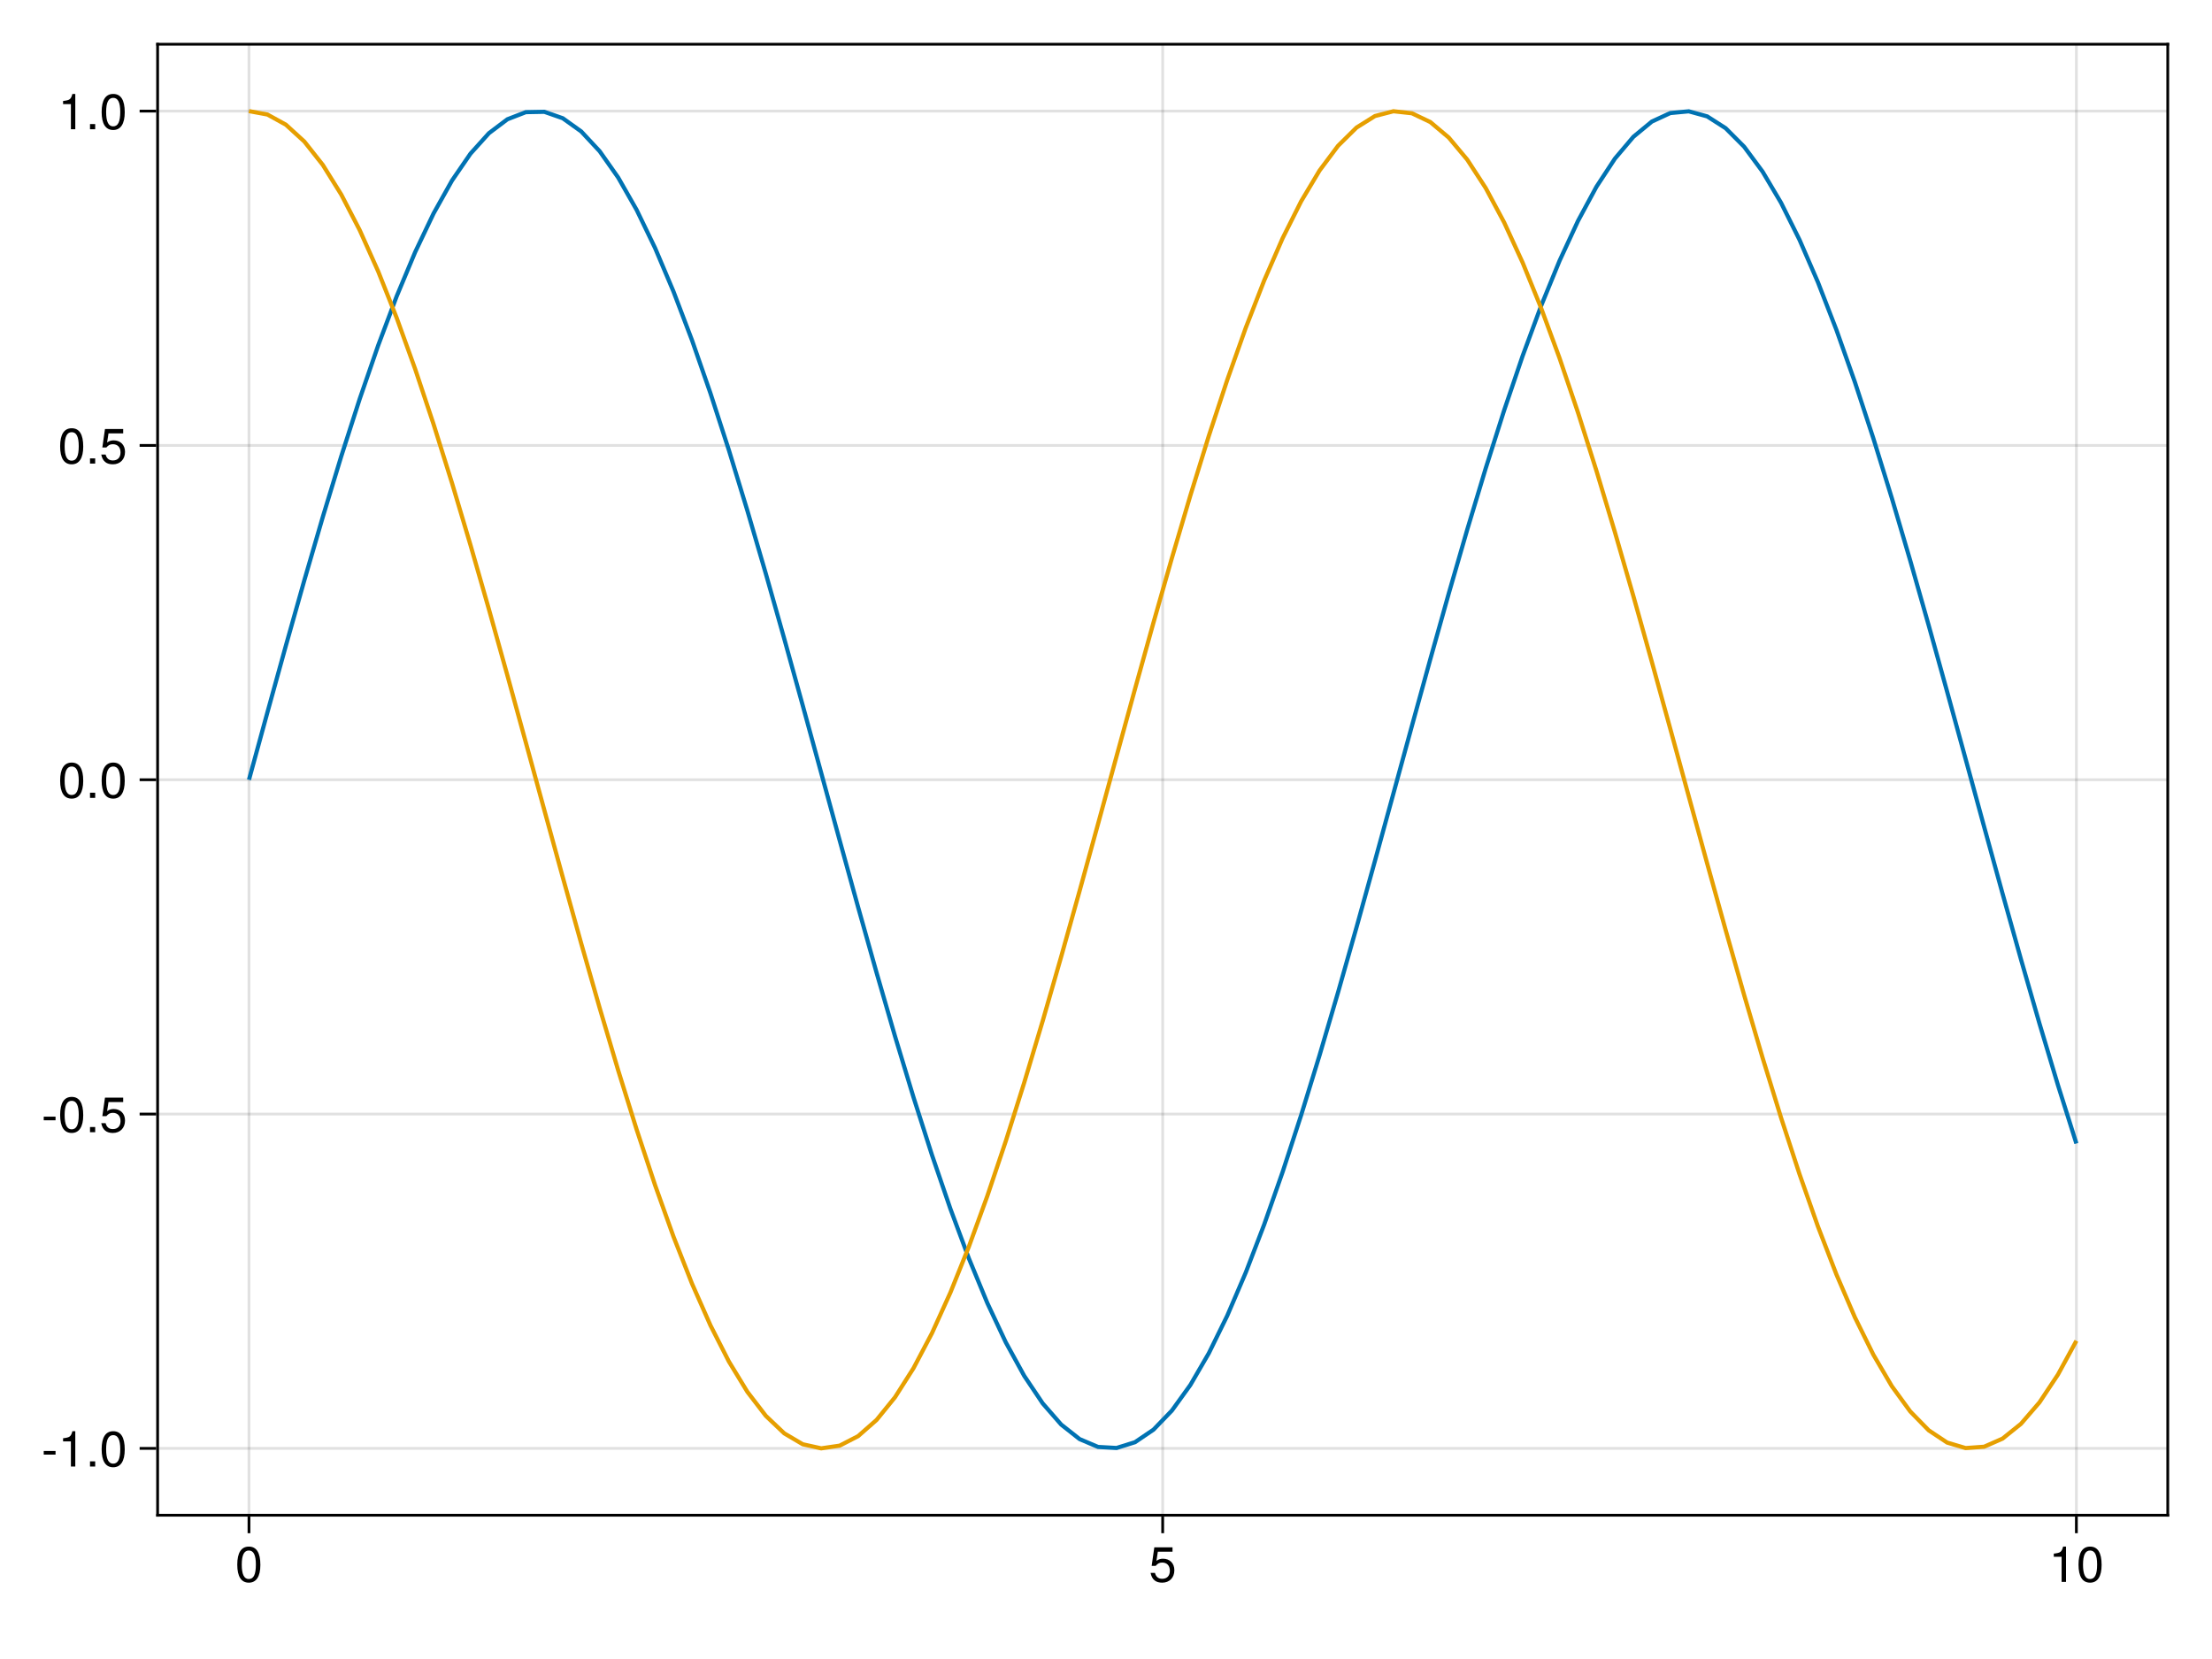 <?xml version="1.0" encoding="UTF-8"?>
<svg xmlns="http://www.w3.org/2000/svg" xmlns:xlink="http://www.w3.org/1999/xlink" width="600pt" height="450pt" viewBox="0 0 600 450" version="1.1">
<defs>
<g>
<symbol overflow="visible" id="glyph0-0-ukE7F/K3">
<path style="stroke:none;" d=""/>
</symbol>
<symbol overflow="visible" id="glyph0-1-ukE7F/K3">
<path style="stroke:none;" d="M 6.844 -4.609 C 6.844 -7.922 5.797 -9.578 3.719 -9.578 C 1.641 -9.578 0.578 -7.891 0.578 -4.688 C 0.578 -1.453 1.656 0.203 3.719 0.203 C 5.734 0.203 6.844 -1.453 6.844 -4.609 Z M 5.625 -4.719 C 5.625 -2 5.016 -0.781 3.688 -0.781 C 2.438 -0.781 1.797 -2.047 1.797 -4.672 C 1.797 -7.297 2.438 -8.516 3.719 -8.516 C 5 -8.516 5.625 -7.281 5.625 -4.719 Z M 5.625 -4.719 "/>
</symbol>
<symbol overflow="visible" id="glyph1-0-ukE7F/K3">
<path style="stroke:none;" d=""/>
</symbol>
<symbol overflow="visible" id="glyph1-1-ukE7F/K3">
<path style="stroke:none;" d="M 6.922 -3.172 C 6.922 -5.062 5.672 -6.297 3.828 -6.297 C 3.156 -6.297 2.625 -6.125 2.062 -5.719 L 2.438 -8.188 L 6.422 -8.188 L 6.422 -9.375 L 1.484 -9.375 L 0.766 -4.359 L 1.859 -4.359 C 2.422 -5.016 2.875 -5.25 3.625 -5.25 C 4.906 -5.25 5.703 -4.422 5.703 -3.016 C 5.703 -1.641 4.906 -0.844 3.625 -0.844 C 2.578 -0.844 1.938 -1.375 1.656 -2.453 L 0.469 -2.453 C 0.859 -0.547 1.938 0.203 3.641 0.203 C 5.578 0.203 6.922 -1.141 6.922 -3.172 Z M 6.922 -3.172 "/>
</symbol>
<symbol overflow="visible" id="glyph1-2-ukE7F/K3">
<path style="stroke:none;" d="M 4.688 0 L 4.688 -9.578 L 3.906 -9.578 C 3.484 -8.094 3.219 -7.891 1.375 -7.672 L 1.375 -6.812 L 3.5 -6.812 L 3.5 0 Z M 4.688 0 "/>
</symbol>
<symbol overflow="visible" id="glyph1-3-ukE7F/K3">
<path style="stroke:none;" d="M 6.844 -4.609 C 6.844 -7.922 5.797 -9.578 3.719 -9.578 C 1.641 -9.578 0.578 -7.891 0.578 -4.688 C 0.578 -1.453 1.656 0.203 3.719 0.203 C 5.734 0.203 6.844 -1.453 6.844 -4.609 Z M 5.625 -4.719 C 5.625 -2 5.016 -0.781 3.688 -0.781 C 2.438 -0.781 1.797 -2.047 1.797 -4.672 C 1.797 -7.297 2.438 -8.516 3.719 -8.516 C 5 -8.516 5.625 -7.281 5.625 -4.719 Z M 5.625 -4.719 "/>
</symbol>
<symbol overflow="visible" id="glyph2-0-ukE7F/K3">
<path style="stroke:none;" d=""/>
</symbol>
<symbol overflow="visible" id="glyph2-1-ukE7F/K3">
<path style="stroke:none;" d="M 3.828 -3.234 L 3.828 -4.219 L 0.625 -4.219 L 0.625 -3.234 Z M 3.828 -3.234 "/>
</symbol>
<symbol overflow="visible" id="glyph3-0-ukE7F/K3">
<path style="stroke:none;" d=""/>
</symbol>
<symbol overflow="visible" id="glyph3-1-ukE7F/K3">
<path style="stroke:none;" d="M 4.688 0 L 4.688 -9.578 L 3.906 -9.578 C 3.484 -8.094 3.219 -7.891 1.375 -7.672 L 1.375 -6.812 L 3.5 -6.812 L 3.5 0 Z M 4.688 0 "/>
</symbol>
<symbol overflow="visible" id="glyph3-2-ukE7F/K3">
<path style="stroke:none;" d="M 6.844 -4.609 C 6.844 -7.922 5.797 -9.578 3.719 -9.578 C 1.641 -9.578 0.578 -7.891 0.578 -4.688 C 0.578 -1.453 1.656 0.203 3.719 0.203 C 5.734 0.203 6.844 -1.453 6.844 -4.609 Z M 5.625 -4.719 C 5.625 -2 5.016 -0.781 3.688 -0.781 C 2.438 -0.781 1.797 -2.047 1.797 -4.672 C 1.797 -7.297 2.438 -8.516 3.719 -8.516 C 5 -8.516 5.625 -7.281 5.625 -4.719 Z M 5.625 -4.719 "/>
</symbol>
<symbol overflow="visible" id="glyph4-0-ukE7F/K3">
<path style="stroke:none;" d=""/>
</symbol>
<symbol overflow="visible" id="glyph4-1-ukE7F/K3">
<path style="stroke:none;" d="M 2.578 0 L 2.578 -1.406 L 1.172 -1.406 L 1.172 0 Z M 2.578 0 "/>
</symbol>
<symbol overflow="visible" id="glyph5-0-ukE7F/K3">
<path style="stroke:none;" d=""/>
</symbol>
<symbol overflow="visible" id="glyph5-1-ukE7F/K3">
<path style="stroke:none;" d="M 6.844 -4.609 C 6.844 -7.922 5.797 -9.578 3.719 -9.578 C 1.641 -9.578 0.578 -7.891 0.578 -4.688 C 0.578 -1.453 1.656 0.203 3.719 0.203 C 5.734 0.203 6.844 -1.453 6.844 -4.609 Z M 5.625 -4.719 C 5.625 -2 5.016 -0.781 3.688 -0.781 C 2.438 -0.781 1.797 -2.047 1.797 -4.672 C 1.797 -7.297 2.438 -8.516 3.719 -8.516 C 5 -8.516 5.625 -7.281 5.625 -4.719 Z M 5.625 -4.719 "/>
</symbol>
<symbol overflow="visible" id="glyph6-0-ukE7F/K3">
<path style="stroke:none;" d=""/>
</symbol>
<symbol overflow="visible" id="glyph6-1-ukE7F/K3">
<path style="stroke:none;" d="M 3.828 -3.234 L 3.828 -4.219 L 0.625 -4.219 L 0.625 -3.234 Z M 3.828 -3.234 "/>
</symbol>
<symbol overflow="visible" id="glyph7-0-ukE7F/K3">
<path style="stroke:none;" d=""/>
</symbol>
<symbol overflow="visible" id="glyph7-1-ukE7F/K3">
<path style="stroke:none;" d="M 6.844 -4.609 C 6.844 -7.922 5.797 -9.578 3.719 -9.578 C 1.641 -9.578 0.578 -7.891 0.578 -4.688 C 0.578 -1.453 1.656 0.203 3.719 0.203 C 5.734 0.203 6.844 -1.453 6.844 -4.609 Z M 5.625 -4.719 C 5.625 -2 5.016 -0.781 3.688 -0.781 C 2.438 -0.781 1.797 -2.047 1.797 -4.672 C 1.797 -7.297 2.438 -8.516 3.719 -8.516 C 5 -8.516 5.625 -7.281 5.625 -4.719 Z M 5.625 -4.719 "/>
</symbol>
<symbol overflow="visible" id="glyph8-0-ukE7F/K3">
<path style="stroke:none;" d=""/>
</symbol>
<symbol overflow="visible" id="glyph8-1-ukE7F/K3">
<path style="stroke:none;" d="M 2.578 0 L 2.578 -1.406 L 1.172 -1.406 L 1.172 0 Z M 2.578 0 "/>
</symbol>
<symbol overflow="visible" id="glyph9-0-ukE7F/K3">
<path style="stroke:none;" d=""/>
</symbol>
<symbol overflow="visible" id="glyph9-1-ukE7F/K3">
<path style="stroke:none;" d="M 6.922 -3.172 C 6.922 -5.062 5.672 -6.297 3.828 -6.297 C 3.156 -6.297 2.625 -6.125 2.062 -5.719 L 2.438 -8.188 L 6.422 -8.188 L 6.422 -9.375 L 1.484 -9.375 L 0.766 -4.359 L 1.859 -4.359 C 2.422 -5.016 2.875 -5.25 3.625 -5.25 C 4.906 -5.25 5.703 -4.422 5.703 -3.016 C 5.703 -1.641 4.906 -0.844 3.625 -0.844 C 2.578 -0.844 1.938 -1.375 1.656 -2.453 L 0.469 -2.453 C 0.859 -0.547 1.938 0.203 3.641 0.203 C 5.578 0.203 6.922 -1.141 6.922 -3.172 Z M 6.922 -3.172 "/>
</symbol>
<symbol overflow="visible" id="glyph10-0-ukE7F/K3">
<path style="stroke:none;" d=""/>
</symbol>
<symbol overflow="visible" id="glyph10-1-ukE7F/K3">
<path style="stroke:none;" d="M 6.844 -4.609 C 6.844 -7.922 5.797 -9.578 3.719 -9.578 C 1.641 -9.578 0.578 -7.891 0.578 -4.688 C 0.578 -1.453 1.656 0.203 3.719 0.203 C 5.734 0.203 6.844 -1.453 6.844 -4.609 Z M 5.625 -4.719 C 5.625 -2 5.016 -0.781 3.688 -0.781 C 2.438 -0.781 1.797 -2.047 1.797 -4.672 C 1.797 -7.297 2.438 -8.516 3.719 -8.516 C 5 -8.516 5.625 -7.281 5.625 -4.719 Z M 5.625 -4.719 "/>
</symbol>
<symbol overflow="visible" id="glyph11-0-ukE7F/K3">
<path style="stroke:none;" d=""/>
</symbol>
<symbol overflow="visible" id="glyph11-1-ukE7F/K3">
<path style="stroke:none;" d="M 2.578 0 L 2.578 -1.406 L 1.172 -1.406 L 1.172 0 Z M 2.578 0 "/>
</symbol>
<symbol overflow="visible" id="glyph12-0-ukE7F/K3">
<path style="stroke:none;" d=""/>
</symbol>
<symbol overflow="visible" id="glyph12-1-ukE7F/K3">
<path style="stroke:none;" d="M 6.922 -3.172 C 6.922 -5.062 5.672 -6.297 3.828 -6.297 C 3.156 -6.297 2.625 -6.125 2.062 -5.719 L 2.438 -8.188 L 6.422 -8.188 L 6.422 -9.375 L 1.484 -9.375 L 0.766 -4.359 L 1.859 -4.359 C 2.422 -5.016 2.875 -5.25 3.625 -5.25 C 4.906 -5.25 5.703 -4.422 5.703 -3.016 C 5.703 -1.641 4.906 -0.844 3.625 -0.844 C 2.578 -0.844 1.938 -1.375 1.656 -2.453 L 0.469 -2.453 C 0.859 -0.547 1.938 0.203 3.641 0.203 C 5.578 0.203 6.922 -1.141 6.922 -3.172 Z M 6.922 -3.172 "/>
</symbol>
<symbol overflow="visible" id="glyph13-0-ukE7F/K3">
<path style="stroke:none;" d=""/>
</symbol>
<symbol overflow="visible" id="glyph13-1-ukE7F/K3">
<path style="stroke:none;" d="M 4.688 0 L 4.688 -9.578 L 3.906 -9.578 C 3.484 -8.094 3.219 -7.891 1.375 -7.672 L 1.375 -6.812 L 3.5 -6.812 L 3.5 0 Z M 4.688 0 "/>
</symbol>
<symbol overflow="visible" id="glyph14-0-ukE7F/K3">
<path style="stroke:none;" d=""/>
</symbol>
<symbol overflow="visible" id="glyph14-1-ukE7F/K3">
<path style="stroke:none;" d="M 2.578 0 L 2.578 -1.406 L 1.172 -1.406 L 1.172 0 Z M 2.578 0 "/>
</symbol>
<symbol overflow="visible" id="glyph15-0-ukE7F/K3">
<path style="stroke:none;" d=""/>
</symbol>
<symbol overflow="visible" id="glyph15-1-ukE7F/K3">
<path style="stroke:none;" d="M 6.844 -4.609 C 6.844 -7.922 5.797 -9.578 3.719 -9.578 C 1.641 -9.578 0.578 -7.891 0.578 -4.688 C 0.578 -1.453 1.656 0.203 3.719 0.203 C 5.734 0.203 6.844 -1.453 6.844 -4.609 Z M 5.625 -4.719 C 5.625 -2 5.016 -0.781 3.688 -0.781 C 2.438 -0.781 1.797 -2.047 1.797 -4.672 C 1.797 -7.297 2.438 -8.516 3.719 -8.516 C 5 -8.516 5.625 -7.281 5.625 -4.719 Z M 5.625 -4.719 "/>
</symbol>
</g>
</defs>
<g id="surface1-ukE7F/K3">
<rect x="0" y="0" width="600" height="450" style="fill:rgb(100%,100%,100%);fill-opacity:1;stroke:none;"/>
<path style=" stroke:none;fill-rule:nonzero;fill:rgb(100%,100%,100%);fill-opacity:1;" d="M 42.75 411 L 588 411 L 588 12 L 42.75 12 Z M 42.75 411 "/>
<path style="fill:none;stroke-width:1;stroke-linecap:butt;stroke-linejoin:miter;stroke:rgb(0%,0%,0%);stroke-opacity:0.12;stroke-miterlimit:10;" d="M 90.047 548 L 90.047 16 " transform="matrix(0.75,0,0,0.75,0,0)"/>
<path style="fill:none;stroke-width:1;stroke-linecap:butt;stroke-linejoin:miter;stroke:rgb(0%,0%,0%);stroke-opacity:0.12;stroke-miterlimit:10;" d="M 420.5 548 L 420.5 16 " transform="matrix(0.75,0,0,0.75,0,0)"/>
<path style="fill:none;stroke-width:1;stroke-linecap:butt;stroke-linejoin:miter;stroke:rgb(0%,0%,0%);stroke-opacity:0.12;stroke-miterlimit:10;" d="M 750.953 548 L 750.953 16 " transform="matrix(0.75,0,0,0.75,0,0)"/>
<path style="fill:none;stroke-width:1;stroke-linecap:butt;stroke-linejoin:miter;stroke:rgb(0%,0%,0%);stroke-opacity:0.12;stroke-miterlimit:10;" d="M 57 523.833 L 784 523.833 " transform="matrix(0.75,0,0,0.75,0,0)"/>
<path style="fill:none;stroke-width:1;stroke-linecap:butt;stroke-linejoin:miter;stroke:rgb(0%,0%,0%);stroke-opacity:0.12;stroke-miterlimit:10;" d="M 57 402.917 L 784 402.917 " transform="matrix(0.75,0,0,0.75,0,0)"/>
<path style="fill:none;stroke-width:1;stroke-linecap:butt;stroke-linejoin:miter;stroke:rgb(0%,0%,0%);stroke-opacity:0.12;stroke-miterlimit:10;" d="M 57 282.005 L 784 282.005 " transform="matrix(0.75,0,0,0.75,0,0)"/>
<path style="fill:none;stroke-width:1;stroke-linecap:butt;stroke-linejoin:miter;stroke:rgb(0%,0%,0%);stroke-opacity:0.12;stroke-miterlimit:10;" d="M 57 161.094 L 784 161.094 " transform="matrix(0.75,0,0,0.75,0,0)"/>
<path style="fill:none;stroke-width:1;stroke-linecap:butt;stroke-linejoin:miter;stroke:rgb(0%,0%,0%);stroke-opacity:0.12;stroke-miterlimit:10;" d="M 57 40.182 L 784 40.182 " transform="matrix(0.75,0,0,0.75,0,0)"/>
<g style="fill:rgb(0%,0%,0%);fill-opacity:1;">
  <use xlink:href="#glyph0-1-ukE7F/K3" x="63.781" y="429.09"/>
</g>
<g style="fill:rgb(0%,0%,0%);fill-opacity:1;">
  <use xlink:href="#glyph1-1-ukE7F/K3" x="311.621" y="429.09"/>
</g>
<g style="fill:rgb(0%,0%,0%);fill-opacity:1;">
  <use xlink:href="#glyph1-2-ukE7F/K3" x="555.711" y="429.09"/>
</g>
<g style="fill:rgb(0%,0%,0%);fill-opacity:1;">
  <use xlink:href="#glyph1-3-ukE7F/K3" x="563.215" y="429.09"/>
</g>
<g style="fill:rgb(0%,0%,0%);fill-opacity:1;">
  <use xlink:href="#glyph2-1-ukE7F/K3" x="11.238" y="397.793"/>
</g>
<g style="fill:rgb(0%,0%,0%);fill-opacity:1;">
  <use xlink:href="#glyph3-1-ukE7F/K3" x="15.734" y="397.793"/>
</g>
<g style="fill:rgb(0%,0%,0%);fill-opacity:1;">
  <use xlink:href="#glyph4-1-ukE7F/K3" x="23.242" y="397.793"/>
</g>
<g style="fill:rgb(0%,0%,0%);fill-opacity:1;">
  <use xlink:href="#glyph5-1-ukE7F/K3" x="26.992" y="397.793"/>
</g>
<g style="fill:rgb(0%,0%,0%);fill-opacity:1;">
  <use xlink:href="#glyph6-1-ukE7F/K3" x="11.238" y="307.109"/>
</g>
<g style="fill:rgb(0%,0%,0%);fill-opacity:1;">
  <use xlink:href="#glyph7-1-ukE7F/K3" x="15.734" y="307.109"/>
</g>
<g style="fill:rgb(0%,0%,0%);fill-opacity:1;">
  <use xlink:href="#glyph8-1-ukE7F/K3" x="23.242" y="307.109"/>
</g>
<g style="fill:rgb(0%,0%,0%);fill-opacity:1;">
  <use xlink:href="#glyph9-1-ukE7F/K3" x="26.992" y="307.109"/>
</g>
<g style="fill:rgb(0%,0%,0%);fill-opacity:1;">
  <use xlink:href="#glyph3-2-ukE7F/K3" x="15.734" y="216.426"/>
</g>
<g style="fill:rgb(0%,0%,0%);fill-opacity:1;">
  <use xlink:href="#glyph4-1-ukE7F/K3" x="23.242" y="216.426"/>
</g>
<g style="fill:rgb(0%,0%,0%);fill-opacity:1;">
  <use xlink:href="#glyph5-1-ukE7F/K3" x="26.992" y="216.426"/>
</g>
<g style="fill:rgb(0%,0%,0%);fill-opacity:1;">
  <use xlink:href="#glyph10-1-ukE7F/K3" x="15.734" y="125.742"/>
</g>
<g style="fill:rgb(0%,0%,0%);fill-opacity:1;">
  <use xlink:href="#glyph11-1-ukE7F/K3" x="23.242" y="125.742"/>
</g>
<g style="fill:rgb(0%,0%,0%);fill-opacity:1;">
  <use xlink:href="#glyph12-1-ukE7F/K3" x="26.992" y="125.742"/>
</g>
<g style="fill:rgb(0%,0%,0%);fill-opacity:1;">
  <use xlink:href="#glyph13-1-ukE7F/K3" x="15.734" y="35.059"/>
</g>
<g style="fill:rgb(0%,0%,0%);fill-opacity:1;">
  <use xlink:href="#glyph14-1-ukE7F/K3" x="23.242" y="35.059"/>
</g>
<g style="fill:rgb(0%,0%,0%);fill-opacity:1;">
  <use xlink:href="#glyph15-1-ukE7F/K3" x="26.992" y="35.059"/>
</g>
<path style="fill:none;stroke-width:1.5;stroke-linecap:butt;stroke-linejoin:miter;stroke:rgb(0%,44.706%,69.804%);stroke-opacity:1;stroke-miterlimit:10;" d="M 90.047 282.005 L 96.719 257.62 L 103.396 233.484 L 110.073 209.844 L 116.75 186.938 L 123.427 165 L 130.099 144.255 L 136.776 124.917 L 143.453 107.177 L 150.13 91.219 L 156.802 77.208 L 163.479 65.286 L 170.156 55.573 L 176.833 48.167 L 183.505 43.141 L 190.182 40.557 L 196.859 40.432 L 203.536 42.766 L 210.208 47.542 L 216.885 54.708 L 223.562 64.193 L 230.24 75.896 L 236.917 89.703 L 243.589 105.469 L 250.266 123.031 L 256.943 142.219 L 263.62 162.828 L 270.292 184.656 L 276.969 207.474 L 283.646 231.052 L 290.323 255.151 L 296.995 279.521 L 303.672 303.917 L 310.349 328.089 L 317.026 351.792 L 323.698 374.786 L 330.375 396.833 L 337.052 417.708 L 343.729 437.198 L 350.401 455.109 L 357.078 471.255 L 363.755 485.474 L 370.432 497.615 L 377.109 507.557 L 383.781 515.203 L 390.458 520.469 L 397.135 523.307 L 403.812 523.682 L 410.484 521.594 L 417.161 517.068 L 423.839 510.141 L 430.516 500.885 L 437.188 489.406 L 443.865 475.807 L 450.542 460.234 L 457.219 442.844 L 463.891 423.812 L 470.568 403.339 L 477.245 381.625 L 483.922 358.901 L 490.599 335.391 L 497.271 311.333 L 503.948 286.979 L 510.625 262.573 L 517.302 238.365 L 523.974 214.604 L 530.651 191.526 L 537.328 169.375 L 544.005 148.37 L 550.677 128.729 L 557.354 110.646 L 564.031 94.312 L 570.708 79.896 L 577.38 67.536 L 584.057 57.365 L 590.734 49.479 L 597.411 43.969 L 604.083 40.885 L 610.76 40.255 L 617.438 42.094 L 624.115 46.375 L 630.792 53.062 L 637.464 62.078 L 644.141 73.339 L 650.818 86.729 L 657.495 102.109 L 664.167 119.323 L 670.844 138.193 L 677.521 158.531 L 684.198 180.125 L 690.87 202.76 L 697.547 226.203 L 704.224 250.214 L 710.901 274.552 L 717.573 298.964 L 724.25 323.198 L 730.927 347.021 L 737.604 370.177 L 744.281 392.432 L 750.953 413.562 " transform="matrix(0.75,0,0,0.75,0,0)"/>
<path style="fill:none;stroke-width:1.5;stroke-linecap:butt;stroke-linejoin:miter;stroke:rgb(90.196%,62.353%,0%);stroke-opacity:1;stroke-miterlimit:10;" d="M 90.047 40.182 L 96.719 41.417 L 103.396 45.099 L 110.073 51.198 L 116.75 59.651 L 123.427 70.375 L 130.099 83.25 L 136.776 98.156 L 143.453 114.932 L 150.13 133.417 L 156.802 153.411 L 163.479 174.719 L 170.156 197.12 L 176.833 220.385 L 183.505 244.276 L 190.182 268.557 L 196.859 292.974 L 203.536 317.276 L 210.208 341.224 L 216.885 364.562 L 223.562 387.062 L 230.24 408.49 L 236.917 428.63 L 243.589 447.276 L 250.266 464.234 L 256.943 479.333 L 263.62 492.427 L 270.292 503.37 L 276.969 512.057 L 283.646 518.401 L 290.323 522.333 L 296.995 523.818 L 303.672 522.839 L 310.349 519.401 L 317.026 513.542 L 323.698 505.323 L 330.375 494.833 L 337.052 482.167 L 343.729 467.464 L 350.401 450.87 L 357.078 432.552 L 363.755 412.703 L 370.432 391.516 L 377.109 369.219 L 383.781 346.031 L 390.458 322.188 L 397.135 297.938 L 403.812 273.526 L 410.484 249.198 L 417.161 225.203 L 423.839 201.792 L 430.516 179.193 L 437.188 157.646 L 443.865 137.37 L 450.542 118.562 L 457.219 101.422 L 463.891 86.125 L 470.568 72.823 L 477.245 61.656 L 483.922 52.734 L 490.599 46.146 L 497.271 41.969 L 503.948 40.234 L 510.625 40.964 L 517.302 44.151 L 523.974 49.766 L 530.651 57.745 L 537.328 68.01 L 544.005 80.464 L 550.677 94.964 L 557.354 111.375 L 564.031 129.521 L 570.708 149.229 L 577.38 170.286 L 584.057 192.479 L 590.734 215.589 L 597.411 239.375 L 604.083 263.594 L 610.76 288.005 L 617.438 312.354 L 624.115 336.391 L 630.792 359.875 L 637.464 382.562 L 644.141 404.229 L 650.818 424.646 L 657.495 443.609 L 664.167 460.927 L 670.844 476.422 L 677.521 489.932 L 684.198 501.323 L 690.87 510.479 L 697.547 517.302 L 704.224 521.734 L 710.901 523.714 L 717.573 523.234 L 724.25 520.297 L 730.927 514.927 L 737.604 507.188 L 744.281 497.146 L 750.953 484.917 " transform="matrix(0.75,0,0,0.75,0,0)"/>
<path style="fill:none;stroke-width:1;stroke-linecap:butt;stroke-linejoin:miter;stroke:rgb(0%,0%,0%);stroke-opacity:1;stroke-miterlimit:10;" d="M 90.047 548.5 L 90.047 554.5 " transform="matrix(0.75,0,0,0.75,0,0)"/>
<path style="fill:none;stroke-width:1;stroke-linecap:butt;stroke-linejoin:miter;stroke:rgb(0%,0%,0%);stroke-opacity:1;stroke-miterlimit:10;" d="M 420.5 548.5 L 420.5 554.5 " transform="matrix(0.75,0,0,0.75,0,0)"/>
<path style="fill:none;stroke-width:1;stroke-linecap:butt;stroke-linejoin:miter;stroke:rgb(0%,0%,0%);stroke-opacity:1;stroke-miterlimit:10;" d="M 750.953 548.5 L 750.953 554.5 " transform="matrix(0.75,0,0,0.75,0,0)"/>
<path style="fill:none;stroke-width:1;stroke-linecap:butt;stroke-linejoin:miter;stroke:rgb(0%,0%,0%);stroke-opacity:1;stroke-miterlimit:10;" d="M 56.5 523.833 L 50.5 523.833 " transform="matrix(0.75,0,0,0.75,0,0)"/>
<path style="fill:none;stroke-width:1;stroke-linecap:butt;stroke-linejoin:miter;stroke:rgb(0%,0%,0%);stroke-opacity:1;stroke-miterlimit:10;" d="M 56.5 402.917 L 50.5 402.917 " transform="matrix(0.75,0,0,0.75,0,0)"/>
<path style="fill:none;stroke-width:1;stroke-linecap:butt;stroke-linejoin:miter;stroke:rgb(0%,0%,0%);stroke-opacity:1;stroke-miterlimit:10;" d="M 56.5 282.005 L 50.5 282.005 " transform="matrix(0.75,0,0,0.75,0,0)"/>
<path style="fill:none;stroke-width:1;stroke-linecap:butt;stroke-linejoin:miter;stroke:rgb(0%,0%,0%);stroke-opacity:1;stroke-miterlimit:10;" d="M 56.5 161.094 L 50.5 161.094 " transform="matrix(0.75,0,0,0.75,0,0)"/>
<path style="fill:none;stroke-width:1;stroke-linecap:butt;stroke-linejoin:miter;stroke:rgb(0%,0%,0%);stroke-opacity:1;stroke-miterlimit:10;" d="M 56.5 40.182 L 50.5 40.182 " transform="matrix(0.75,0,0,0.75,0,0)"/>
<path style="fill:none;stroke-width:1;stroke-linecap:butt;stroke-linejoin:miter;stroke:rgb(0%,0%,0%);stroke-opacity:1;stroke-miterlimit:10;" d="M 56.5 548 L 784.5 548 " transform="matrix(0.75,0,0,0.75,0,0)"/>
<path style="fill:none;stroke-width:1;stroke-linecap:butt;stroke-linejoin:miter;stroke:rgb(0%,0%,0%);stroke-opacity:1;stroke-miterlimit:10;" d="M 57 548.5 L 57 15.5 " transform="matrix(0.75,0,0,0.75,0,0)"/>
<path style="fill:none;stroke-width:1;stroke-linecap:butt;stroke-linejoin:miter;stroke:rgb(0%,0%,0%);stroke-opacity:1;stroke-miterlimit:10;" d="M 56.5 16 L 784.5 16 " transform="matrix(0.75,0,0,0.75,0,0)"/>
<path style="fill:none;stroke-width:1;stroke-linecap:butt;stroke-linejoin:miter;stroke:rgb(0%,0%,0%);stroke-opacity:1;stroke-miterlimit:10;" d="M 784 548.5 L 784 15.5 " transform="matrix(0.75,0,0,0.75,0,0)"/>
</g>
</svg>
